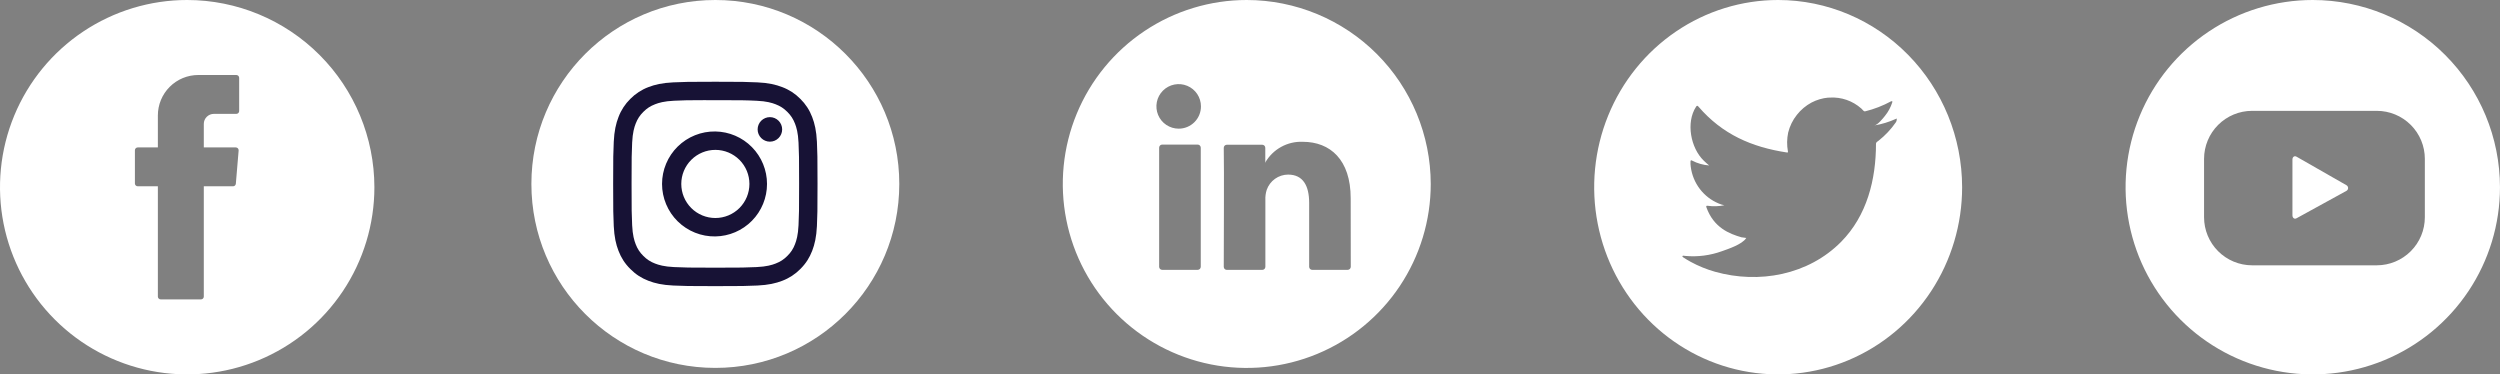 <svg width="207" height="31" viewBox="0 0 207 31" fill="none" xmlns="http://www.w3.org/2000/svg">
<rect x="0" y="0" width="207" height="31" fill="#808080" stroke="none"/>
<path d="M15.503 3.70442e-07C12.438 -0.001 9.441 0.908 6.891 2.611C4.342 4.313 2.355 6.734 1.181 9.566C0.007 12.398 -0.3 15.515 0.297 18.522C0.895 21.529 2.371 24.291 4.539 26.459C6.706 28.627 9.468 30.104 12.475 30.702C15.482 31.3 18.598 30.994 21.431 29.82C24.263 28.647 26.684 26.661 28.387 24.112C30.091 21.563 31 18.566 31 15.5C30.995 11.391 29.361 7.452 26.456 4.546C23.551 1.64 19.612 0.005 15.503 3.70442e-07ZM19.803 9.195C19.803 9.257 19.778 9.316 19.734 9.36C19.69 9.404 19.631 9.429 19.569 9.429H17.706C17.486 9.429 17.275 9.516 17.12 9.671C16.964 9.826 16.876 10.036 16.875 10.255V12.207H19.528C19.561 12.207 19.592 12.214 19.622 12.227C19.651 12.241 19.677 12.26 19.699 12.284C19.721 12.307 19.737 12.335 19.747 12.366C19.758 12.397 19.762 12.429 19.759 12.461L19.528 15.212C19.523 15.27 19.496 15.325 19.453 15.364C19.41 15.404 19.353 15.426 19.294 15.425H16.875V24.556C16.875 24.618 16.851 24.677 16.807 24.721C16.763 24.765 16.704 24.79 16.642 24.79H13.305C13.243 24.79 13.183 24.765 13.139 24.721C13.095 24.677 13.071 24.618 13.071 24.556V15.425H11.404C11.342 15.425 11.283 15.401 11.239 15.357C11.195 15.313 11.17 15.254 11.17 15.192V12.441C11.17 12.379 11.195 12.319 11.239 12.275C11.283 12.232 11.342 12.207 11.404 12.207H13.071V9.557C13.071 8.67 13.424 7.818 14.051 7.191C14.679 6.563 15.53 6.21 16.418 6.21H19.569C19.631 6.21 19.69 6.235 19.734 6.279C19.778 6.322 19.803 6.382 19.803 6.444V9.195Z" fill="white"/>
<path d="M104.749 13.475H104.773V13.438L104.749 13.475ZM104.749 13.475H104.773V13.438L104.749 13.475ZM104.749 13.475H104.773V13.438L104.749 13.475ZM104.749 13.475H104.773V13.438L104.749 13.475ZM104.749 13.475H104.773V13.438L104.749 13.475ZM104.749 13.475H104.773V13.438L104.749 13.475ZM104.749 13.475H104.773V13.438L104.749 13.475ZM104.749 13.475H104.773V13.438L104.749 13.475ZM104.749 13.475H104.773V13.438L104.749 13.475ZM104.749 13.475H104.773V13.438L104.749 13.475ZM104.749 13.475H104.773V13.438L104.749 13.475ZM104.749 13.475H104.773V13.438L104.749 13.475ZM104.749 13.475H104.773V13.438L104.749 13.475ZM104.749 13.475H104.773V13.438L104.749 13.475ZM104.749 13.475H104.773V13.438L104.749 13.475ZM104.749 13.475H104.773V13.438L104.749 13.475ZM103.232 0C100.219 0 97.274 0.893 94.769 2.567C92.264 4.241 90.311 6.62 89.159 9.403C88.006 12.187 87.704 15.25 88.292 18.204C88.879 21.159 90.33 23.874 92.461 26.004C94.591 28.134 97.305 29.585 100.26 30.173C103.215 30.761 106.278 30.459 109.061 29.306C111.845 28.153 114.224 26.201 115.897 23.696C117.571 21.191 118.465 18.245 118.465 15.233C118.46 11.194 116.854 7.322 113.998 4.466C111.142 1.611 107.27 0.004 103.232 0ZM99.423 22.09C99.422 22.158 99.394 22.222 99.346 22.27C99.298 22.317 99.234 22.344 99.166 22.344H96.231C96.164 22.344 96.099 22.317 96.052 22.27C96.004 22.222 95.977 22.158 95.977 22.09V12.228C95.977 12.194 95.983 12.161 95.996 12.13C96.008 12.098 96.027 12.07 96.05 12.046C96.074 12.022 96.102 12.003 96.133 11.99C96.164 11.977 96.197 11.971 96.231 11.971H99.166C99.2 11.971 99.233 11.977 99.264 11.99C99.295 12.003 99.324 12.022 99.347 12.046C99.371 12.07 99.39 12.098 99.403 12.129C99.416 12.16 99.423 12.194 99.423 12.228V22.09ZM97.595 10.653C97.23 10.653 96.874 10.545 96.57 10.342C96.267 10.14 96.031 9.852 95.891 9.515C95.751 9.178 95.715 8.807 95.786 8.449C95.857 8.091 96.033 7.763 96.291 7.505C96.549 7.247 96.877 7.071 97.235 7C97.593 6.929 97.964 6.965 98.301 7.105C98.638 7.244 98.926 7.481 99.129 7.784C99.331 8.087 99.439 8.444 99.439 8.809C99.44 9.051 99.392 9.291 99.3 9.515C99.207 9.739 99.072 9.943 98.9 10.114C98.729 10.285 98.525 10.421 98.301 10.514C98.077 10.606 97.837 10.654 97.595 10.653ZM111.844 22.09C111.843 22.158 111.815 22.222 111.767 22.27C111.719 22.317 111.654 22.344 111.587 22.344H108.652C108.619 22.344 108.586 22.337 108.555 22.325C108.524 22.312 108.496 22.293 108.473 22.27C108.449 22.246 108.43 22.218 108.418 22.187C108.405 22.157 108.398 22.124 108.398 22.09V16.79C108.398 15.396 107.901 14.456 106.654 14.456C106.265 14.458 105.887 14.58 105.57 14.806C105.254 15.031 105.015 15.35 104.886 15.716C104.798 15.988 104.76 16.272 104.773 16.557V22.09C104.773 22.158 104.746 22.224 104.698 22.272C104.649 22.32 104.584 22.347 104.516 22.347H101.581C101.547 22.347 101.514 22.34 101.483 22.328C101.452 22.315 101.424 22.296 101.4 22.272C101.377 22.248 101.358 22.22 101.346 22.188C101.333 22.157 101.327 22.124 101.327 22.09C101.327 20.683 101.364 13.849 101.327 12.241C101.327 12.207 101.333 12.174 101.346 12.143C101.358 12.112 101.377 12.083 101.4 12.059C101.424 12.036 101.452 12.017 101.483 12.004C101.514 11.991 101.547 11.984 101.581 11.984H104.509C104.543 11.984 104.577 11.99 104.608 12.003C104.639 12.015 104.668 12.034 104.692 12.058C104.716 12.082 104.735 12.111 104.747 12.142C104.76 12.174 104.767 12.207 104.766 12.241V13.452C105.078 12.91 105.532 12.464 106.08 12.163C106.627 11.861 107.247 11.715 107.871 11.741C110.136 11.741 111.837 13.222 111.837 16.41L111.844 22.09ZM104.773 13.485V13.448L104.749 13.485H104.773ZM104.749 13.485H104.773V13.448L104.749 13.485ZM104.749 13.485H104.773V13.448L104.749 13.485ZM104.749 13.485H104.773V13.448L104.749 13.485ZM104.749 13.485H104.773V13.448L104.749 13.485ZM104.749 13.485H104.773V13.448L104.749 13.485ZM104.749 13.485H104.773V13.448L104.749 13.485ZM104.749 13.485H104.773V13.448L104.749 13.485ZM104.749 13.485H104.773V13.448L104.749 13.485ZM104.749 13.485H104.773V13.448L104.749 13.485ZM104.749 13.485H104.773V13.448L104.749 13.485ZM104.749 13.485H104.773V13.448L104.749 13.485ZM104.749 13.485H104.773V13.448L104.749 13.485ZM104.749 13.485H104.773V13.448L104.749 13.485ZM104.749 13.485H104.773V13.448L104.749 13.485Z" fill="white"/>
<path d="M147.231 0C144.218 0 141.273 0.909 138.768 2.612C136.263 4.315 134.311 6.736 133.158 9.568C132.005 12.401 131.703 15.517 132.291 18.524C132.879 21.531 134.33 24.292 136.46 26.46C138.59 28.628 141.304 30.104 144.259 30.702C147.214 31.3 150.277 30.993 153.06 29.82C155.844 28.647 158.223 26.66 159.897 24.111C161.57 21.562 162.464 18.566 162.464 15.5C162.459 11.39 160.853 7.451 157.997 4.545C155.142 1.639 151.27 0.004 147.231 0ZM157.05 9.859C157.056 9.962 157.025 10.065 156.963 10.147C156.566 10.715 156.09 11.221 155.548 11.648C155.468 11.712 155.332 11.777 155.332 11.892C155.332 14.877 154.583 17.858 152.445 20.023C149.725 22.774 145.636 23.523 142.01 22.503C141.31 22.305 140.634 22.03 139.993 21.683C139.779 21.564 139.57 21.442 139.363 21.304C139.31 21.26 139.273 21.222 139.317 21.192C139.36 21.161 139.393 21.168 139.556 21.192C140.579 21.284 141.609 21.15 142.576 20.799C143.102 20.613 144.241 20.236 144.574 19.728C144.574 19.728 144.574 19.728 144.597 19.704C144.464 19.674 144.334 19.674 144.201 19.65C143.202 19.362 141.9 18.861 141.291 17.17C141.251 17.069 141.291 17.018 141.391 17.038C141.852 17.103 142.32 17.088 142.776 16.994C142.615 16.964 142.457 16.915 142.307 16.848C141.69 16.595 141.151 16.178 140.744 15.643C140.337 15.107 140.078 14.471 139.993 13.799C139.973 13.659 139.966 13.517 139.973 13.376C139.973 13.274 140.023 13.244 140.106 13.298C140.546 13.527 141.028 13.664 141.521 13.701C141.361 13.576 141.215 13.437 141.068 13.298C139.993 12.261 139.576 10.15 140.435 8.836C140.505 8.731 140.552 8.731 140.639 8.836C142.606 11.119 145.034 12.183 147.964 12.627C148.043 12.627 148.05 12.627 148.04 12.539C147.946 12.023 147.953 11.494 148.06 10.98C148.192 10.441 148.439 9.938 148.783 9.507C149.114 9.087 149.527 8.741 149.995 8.49C150.429 8.264 150.903 8.124 151.39 8.08C151.4 8.088 151.412 8.093 151.425 8.093C151.437 8.093 151.45 8.088 151.46 8.08H151.39H151.503C152.457 8.021 153.396 8.346 154.117 8.985C154.184 9.043 154.247 9.108 154.303 9.178C154.322 9.197 154.345 9.211 154.371 9.217C154.397 9.224 154.424 9.223 154.45 9.215C155.191 9.031 155.907 8.753 156.58 8.389C156.595 8.381 156.612 8.377 156.629 8.377C156.646 8.377 156.662 8.381 156.677 8.389C156.707 8.412 156.677 8.453 156.677 8.483C156.547 8.888 156.344 9.264 156.078 9.591C155.908 9.805 155.482 10.34 155.195 10.387C155.812 10.284 156.413 10.101 156.983 9.842C157.057 9.808 157.05 9.795 157.05 9.842V9.859Z" fill="white"/>
<path d="M194.3 15.344L190.153 12.973C189.973 12.871 189.814 13 189.814 13.206V17.834C189.814 18.038 189.977 18.173 190.153 18.072L194.269 15.812C194.312 15.791 194.349 15.76 194.376 15.72C194.403 15.681 194.419 15.635 194.422 15.587C194.425 15.539 194.416 15.492 194.394 15.449C194.373 15.406 194.34 15.37 194.3 15.344ZM194.3 15.344L190.153 12.973C189.973 12.871 189.814 13 189.814 13.206V17.834C189.814 18.038 189.977 18.173 190.153 18.072L194.269 15.812C194.312 15.791 194.349 15.76 194.376 15.72C194.403 15.681 194.419 15.635 194.422 15.587C194.425 15.539 194.416 15.492 194.394 15.449C194.373 15.406 194.34 15.37 194.3 15.344ZM194.3 15.344L190.153 12.973C189.973 12.871 189.814 13 189.814 13.206V17.834C189.814 18.038 189.977 18.173 190.153 18.072L194.269 15.812C194.312 15.791 194.349 15.76 194.376 15.72C194.403 15.681 194.419 15.635 194.422 15.587C194.425 15.539 194.416 15.492 194.394 15.449C194.373 15.406 194.34 15.37 194.3 15.344ZM194.3 15.344L190.153 12.973C189.973 12.871 189.814 13 189.814 13.206V17.834C189.814 18.038 189.977 18.173 190.153 18.072L194.269 15.812C194.312 15.791 194.349 15.76 194.376 15.72C194.403 15.681 194.419 15.635 194.422 15.587C194.425 15.539 194.416 15.492 194.394 15.449C194.373 15.406 194.34 15.37 194.3 15.344ZM194.3 15.344L190.153 12.973C189.973 12.871 189.814 13 189.814 13.206V17.834C189.814 18.038 189.977 18.173 190.153 18.072L194.269 15.812C194.312 15.791 194.349 15.76 194.376 15.72C194.403 15.681 194.419 15.635 194.422 15.587C194.425 15.539 194.416 15.492 194.394 15.449C194.373 15.406 194.34 15.37 194.3 15.344ZM194.3 15.344L190.153 12.973C189.973 12.871 189.814 13 189.814 13.206V17.834C189.814 18.038 189.977 18.173 190.153 18.072L194.269 15.812C194.312 15.791 194.349 15.76 194.376 15.72C194.403 15.681 194.419 15.635 194.422 15.587C194.425 15.539 194.416 15.492 194.394 15.449C194.373 15.406 194.34 15.37 194.3 15.344ZM194.3 15.344L190.153 12.973C189.973 12.871 189.814 13 189.814 13.206V17.834C189.814 18.038 189.977 18.173 190.153 18.072L194.269 15.812C194.312 15.791 194.349 15.76 194.376 15.72C194.403 15.681 194.419 15.635 194.422 15.587C194.425 15.539 194.416 15.492 194.394 15.449C194.373 15.406 194.34 15.37 194.3 15.344ZM194.3 15.344L190.153 12.973C189.973 12.871 189.814 13 189.814 13.206V17.834C189.814 18.038 189.977 18.173 190.153 18.072L194.269 15.812C194.312 15.791 194.349 15.76 194.376 15.72C194.403 15.681 194.419 15.635 194.422 15.587C194.425 15.539 194.416 15.492 194.394 15.449C194.373 15.406 194.34 15.37 194.3 15.344ZM194.3 15.344L190.153 12.973C189.973 12.871 189.814 13 189.814 13.206V17.834C189.814 18.038 189.977 18.173 190.153 18.072L194.269 15.812C194.312 15.791 194.349 15.76 194.376 15.72C194.403 15.681 194.419 15.635 194.422 15.587C194.425 15.539 194.416 15.492 194.394 15.449C194.373 15.406 194.34 15.37 194.3 15.344ZM194.3 15.344L190.153 12.973C189.973 12.871 189.814 13 189.814 13.206V17.834C189.814 18.038 189.977 18.173 190.153 18.072L194.269 15.812C194.312 15.791 194.349 15.76 194.376 15.72C194.403 15.681 194.419 15.635 194.422 15.587C194.425 15.539 194.416 15.492 194.394 15.449C194.373 15.406 194.34 15.37 194.3 15.344ZM194.3 15.344L190.153 12.973C189.973 12.871 189.814 13 189.814 13.206V17.834C189.814 18.038 189.977 18.173 190.153 18.072L194.269 15.812C194.312 15.791 194.349 15.76 194.376 15.72C194.403 15.681 194.419 15.635 194.422 15.587C194.425 15.539 194.416 15.492 194.394 15.449C194.373 15.406 194.34 15.37 194.3 15.344ZM194.3 15.344L190.153 12.973C189.973 12.871 189.814 13 189.814 13.206V17.834C189.814 18.038 189.977 18.173 190.153 18.072L194.269 15.812C194.312 15.791 194.349 15.76 194.376 15.72C194.403 15.681 194.419 15.635 194.422 15.587C194.425 15.539 194.416 15.492 194.394 15.449C194.373 15.406 194.34 15.37 194.3 15.344ZM194.3 15.344L190.153 12.973C189.973 12.871 189.814 13 189.814 13.206V17.834C189.814 18.038 189.977 18.173 190.153 18.072L194.269 15.812C194.312 15.791 194.349 15.76 194.376 15.72C194.403 15.681 194.419 15.635 194.422 15.587C194.425 15.539 194.416 15.492 194.394 15.449C194.373 15.406 194.34 15.37 194.3 15.344ZM194.3 15.344L190.153 12.973C189.973 12.871 189.814 13 189.814 13.206V17.834C189.814 18.038 189.977 18.173 190.153 18.072L194.269 15.812C194.312 15.791 194.349 15.76 194.376 15.72C194.403 15.681 194.419 15.635 194.422 15.587C194.425 15.539 194.416 15.492 194.394 15.449C194.373 15.406 194.34 15.37 194.3 15.344ZM194.3 15.344L190.153 12.973C189.973 12.871 189.814 13 189.814 13.206V17.834C189.814 18.038 189.977 18.173 190.153 18.072L194.269 15.812C194.312 15.791 194.349 15.76 194.376 15.72C194.403 15.681 194.419 15.635 194.422 15.587C194.425 15.539 194.416 15.492 194.394 15.449C194.373 15.406 194.34 15.37 194.3 15.344ZM194.3 15.344L190.153 12.973C189.973 12.871 189.814 13 189.814 13.206V17.834C189.814 18.038 189.977 18.173 190.153 18.072L194.269 15.812C194.312 15.791 194.349 15.76 194.376 15.72C194.403 15.681 194.419 15.635 194.422 15.587C194.425 15.539 194.416 15.492 194.394 15.449C194.373 15.406 194.34 15.37 194.3 15.344ZM194.3 15.344L190.153 12.973C189.973 12.871 189.814 13 189.814 13.206V17.834C189.814 18.038 189.977 18.173 190.153 18.072L194.269 15.812C194.312 15.791 194.349 15.76 194.376 15.72C194.403 15.681 194.419 15.635 194.422 15.587C194.425 15.539 194.416 15.492 194.394 15.449C194.373 15.406 194.34 15.37 194.3 15.344ZM194.3 15.344L190.153 12.973C189.973 12.871 189.814 13 189.814 13.206V17.834C189.814 18.038 189.977 18.173 190.153 18.072L194.269 15.812C194.312 15.791 194.349 15.76 194.376 15.72C194.403 15.681 194.419 15.635 194.422 15.587C194.425 15.539 194.416 15.492 194.394 15.449C194.373 15.406 194.34 15.37 194.3 15.344ZM194.3 15.344L190.153 12.973C189.973 12.871 189.814 13 189.814 13.206V17.834C189.814 18.038 189.977 18.173 190.153 18.072L194.269 15.812C194.312 15.791 194.349 15.76 194.376 15.72C194.403 15.681 194.419 15.635 194.422 15.587C194.425 15.539 194.416 15.492 194.394 15.449C194.373 15.406 194.34 15.37 194.3 15.344ZM194.3 15.344L190.153 12.973C189.973 12.871 189.814 13 189.814 13.206V17.834C189.814 18.038 189.977 18.173 190.153 18.072L194.269 15.812C194.312 15.791 194.349 15.76 194.376 15.72C194.403 15.681 194.419 15.635 194.422 15.587C194.425 15.539 194.416 15.492 194.394 15.449C194.373 15.406 194.34 15.37 194.3 15.344ZM191.498 0C188.432 0 185.435 0.909 182.886 2.612C180.338 4.315 178.351 6.736 177.178 9.568C176.005 12.401 175.698 15.517 176.296 18.524C176.894 21.531 178.37 24.292 180.538 26.46C182.705 28.628 185.467 30.104 188.474 30.702C191.481 31.3 194.597 30.993 197.429 29.82C200.262 28.647 202.682 26.66 204.386 24.111C206.089 21.562 206.998 18.566 206.998 15.5C206.993 11.39 205.359 7.451 202.453 4.545C199.547 1.639 195.607 0.004 191.498 0ZM200.777 17.987C200.777 19.042 200.359 20.054 199.613 20.8C198.867 21.547 197.855 21.967 196.8 21.968H186.473C185.418 21.967 184.407 21.547 183.661 20.8C182.915 20.054 182.496 19.042 182.496 17.987V13.149C182.498 12.095 182.918 11.085 183.663 10.341C184.409 9.596 185.42 9.178 186.473 9.178H196.8C197.854 9.178 198.864 9.596 199.61 10.341C200.356 11.085 200.776 12.095 200.777 13.149V17.987ZM194.3 15.344L190.153 12.973C189.973 12.871 189.814 13 189.814 13.206V17.834C189.814 18.038 189.977 18.173 190.153 18.072L194.269 15.812C194.312 15.791 194.349 15.76 194.376 15.72C194.403 15.681 194.419 15.635 194.422 15.587C194.425 15.539 194.416 15.492 194.394 15.449C194.373 15.406 194.34 15.37 194.3 15.344ZM194.3 15.344L190.153 12.973C189.973 12.871 189.814 13 189.814 13.206V17.834C189.814 18.038 189.977 18.173 190.153 18.072L194.269 15.812C194.312 15.791 194.349 15.76 194.376 15.72C194.403 15.681 194.419 15.635 194.422 15.587C194.425 15.539 194.416 15.492 194.394 15.449C194.373 15.406 194.34 15.37 194.3 15.344ZM194.3 15.344L190.153 12.973C189.973 12.871 189.814 13 189.814 13.206V17.834C189.814 18.038 189.977 18.173 190.153 18.072L194.269 15.812C194.312 15.791 194.349 15.76 194.376 15.72C194.403 15.681 194.419 15.635 194.422 15.587C194.425 15.539 194.416 15.492 194.394 15.449C194.373 15.406 194.34 15.37 194.3 15.344ZM194.3 15.344L190.153 12.973C189.973 12.871 189.814 13 189.814 13.206V17.834C189.814 18.038 189.977 18.173 190.153 18.072L194.269 15.812C194.312 15.791 194.349 15.76 194.376 15.72C194.403 15.681 194.419 15.635 194.422 15.587C194.425 15.539 194.416 15.492 194.394 15.449C194.373 15.406 194.34 15.37 194.3 15.344ZM194.3 15.344L190.153 12.973C189.973 12.871 189.814 13 189.814 13.206V17.834C189.814 18.038 189.977 18.173 190.153 18.072L194.269 15.812C194.312 15.791 194.349 15.76 194.376 15.72C194.403 15.681 194.419 15.635 194.422 15.587C194.425 15.539 194.416 15.492 194.394 15.449C194.373 15.406 194.34 15.37 194.3 15.344ZM194.3 15.344L190.153 12.973C189.973 12.871 189.814 13 189.814 13.206V17.834C189.814 18.038 189.977 18.173 190.153 18.072L194.269 15.812C194.312 15.791 194.349 15.76 194.376 15.72C194.403 15.681 194.419 15.635 194.422 15.587C194.425 15.539 194.416 15.492 194.394 15.449C194.373 15.406 194.34 15.37 194.3 15.344ZM194.3 15.344L190.153 12.973C189.973 12.871 189.814 13 189.814 13.206V17.834C189.814 18.038 189.977 18.173 190.153 18.072L194.269 15.812C194.312 15.791 194.349 15.76 194.376 15.72C194.403 15.681 194.419 15.635 194.422 15.587C194.425 15.539 194.416 15.492 194.394 15.449C194.373 15.406 194.34 15.37 194.3 15.344ZM194.3 15.344L190.153 12.973C189.973 12.871 189.814 13 189.814 13.206V17.834C189.814 18.038 189.977 18.173 190.153 18.072L194.269 15.812C194.312 15.791 194.349 15.76 194.376 15.72C194.403 15.681 194.419 15.635 194.422 15.587C194.425 15.539 194.416 15.492 194.394 15.449C194.373 15.406 194.34 15.37 194.3 15.344ZM194.3 15.344L190.153 12.973C189.973 12.871 189.814 13 189.814 13.206V17.834C189.814 18.038 189.977 18.173 190.153 18.072L194.269 15.812C194.312 15.791 194.349 15.76 194.376 15.72C194.403 15.681 194.419 15.635 194.422 15.587C194.425 15.539 194.416 15.492 194.394 15.449C194.373 15.406 194.34 15.37 194.3 15.344ZM194.3 15.344L190.153 12.973C189.973 12.871 189.814 13 189.814 13.206V17.834C189.814 18.038 189.977 18.173 190.153 18.072L194.269 15.812C194.312 15.791 194.349 15.76 194.376 15.72C194.403 15.681 194.419 15.635 194.422 15.587C194.425 15.539 194.416 15.492 194.394 15.449C194.373 15.406 194.34 15.37 194.3 15.344ZM194.3 15.344L190.153 12.973C189.973 12.871 189.814 13 189.814 13.206V17.834C189.814 18.038 189.977 18.173 190.153 18.072L194.269 15.812C194.312 15.791 194.349 15.76 194.376 15.72C194.403 15.681 194.419 15.635 194.422 15.587C194.425 15.539 194.416 15.492 194.394 15.449C194.373 15.406 194.34 15.37 194.3 15.344ZM194.3 15.344L190.153 12.973C189.973 12.871 189.814 13 189.814 13.206V17.834C189.814 18.038 189.977 18.173 190.153 18.072L194.269 15.812C194.312 15.791 194.349 15.76 194.376 15.72C194.403 15.681 194.419 15.635 194.422 15.587C194.425 15.539 194.416 15.492 194.394 15.449C194.373 15.406 194.34 15.37 194.3 15.344ZM194.3 15.344L190.153 12.973C189.973 12.871 189.814 13 189.814 13.206V17.834C189.814 18.038 189.977 18.173 190.153 18.072L194.269 15.812C194.312 15.791 194.349 15.76 194.376 15.72C194.403 15.681 194.419 15.635 194.422 15.587C194.425 15.539 194.416 15.492 194.394 15.449C194.373 15.406 194.34 15.37 194.3 15.344ZM194.3 15.344L190.153 12.973C189.973 12.871 189.814 13 189.814 13.206V17.834C189.814 18.038 189.977 18.173 190.153 18.072L194.269 15.812C194.312 15.791 194.349 15.76 194.376 15.72C194.403 15.681 194.419 15.635 194.422 15.587C194.425 15.539 194.416 15.492 194.394 15.449C194.373 15.406 194.34 15.37 194.3 15.344ZM194.3 15.344L190.153 12.973C189.973 12.871 189.814 13 189.814 13.206V17.834C189.814 18.038 189.977 18.173 190.153 18.072L194.269 15.812C194.312 15.791 194.349 15.76 194.376 15.72C194.403 15.681 194.419 15.635 194.422 15.587C194.425 15.539 194.416 15.492 194.394 15.449C194.373 15.406 194.34 15.37 194.3 15.344ZM194.3 15.344L190.153 12.973C189.973 12.871 189.814 13 189.814 13.206V17.834C189.814 18.038 189.977 18.173 190.153 18.072L194.269 15.812C194.312 15.791 194.349 15.76 194.376 15.72C194.403 15.681 194.419 15.635 194.422 15.587C194.425 15.539 194.416 15.492 194.394 15.449C194.373 15.406 194.34 15.37 194.3 15.344ZM194.3 15.344L190.153 12.973C189.973 12.871 189.814 13 189.814 13.206V17.834C189.814 18.038 189.977 18.173 190.153 18.072L194.269 15.812C194.312 15.791 194.349 15.76 194.376 15.72C194.403 15.681 194.419 15.635 194.422 15.587C194.425 15.539 194.416 15.492 194.394 15.449C194.373 15.406 194.34 15.37 194.3 15.344ZM194.3 15.344L190.153 12.973C189.973 12.871 189.814 13 189.814 13.206V17.834C189.814 18.038 189.977 18.173 190.153 18.072L194.269 15.812C194.312 15.791 194.349 15.76 194.376 15.72C194.403 15.681 194.419 15.635 194.422 15.587C194.425 15.539 194.416 15.492 194.394 15.449C194.373 15.406 194.34 15.37 194.3 15.344ZM194.3 15.344L190.153 12.973C189.973 12.871 189.814 13 189.814 13.206V17.834C189.814 18.038 189.977 18.173 190.153 18.072L194.269 15.812C194.312 15.791 194.349 15.76 194.376 15.72C194.403 15.681 194.419 15.635 194.422 15.587C194.425 15.539 194.416 15.492 194.394 15.449C194.373 15.406 194.34 15.37 194.3 15.344Z" fill="white"/>
<circle cx="59.23" cy="15.231" r="15.231" fill="white"/>
<path d="M59.23 6.769C56.934 6.769 56.645 6.78 55.743 6.82C54.841 6.862 54.226 7.004 53.688 7.213C53.123 7.426 52.612 7.759 52.189 8.19C51.759 8.612 51.425 9.124 51.213 9.688C51.003 10.226 50.861 10.841 50.819 11.74C50.779 12.645 50.769 12.932 50.769 15.232C50.769 17.529 50.779 17.817 50.819 18.719C50.862 19.62 51.003 20.234 51.213 20.773C51.43 21.329 51.718 21.801 52.189 22.271C52.659 22.742 53.13 23.032 53.687 23.248C54.226 23.457 54.84 23.6 55.741 23.641C56.644 23.681 56.932 23.692 59.23 23.692C61.528 23.692 61.815 23.681 62.718 23.641C63.618 23.599 64.235 23.457 64.773 23.248C65.338 23.035 65.849 22.702 66.271 22.271C66.742 21.801 67.03 21.329 67.247 20.773C67.456 20.234 67.598 19.62 67.641 18.719C67.681 17.817 67.691 17.529 67.691 15.23C67.691 12.932 67.681 12.645 67.641 11.741C67.598 10.841 67.456 10.226 67.247 9.688C67.034 9.124 66.701 8.612 66.271 8.19C65.849 7.759 65.337 7.425 64.772 7.213C64.233 7.004 63.617 6.861 62.717 6.82C61.814 6.78 61.527 6.769 59.228 6.769H59.231H59.23ZM58.472 8.294H59.231C61.49 8.294 61.758 8.302 62.65 8.343C63.474 8.38 63.923 8.518 64.221 8.634C64.616 8.787 64.898 8.971 65.194 9.267C65.49 9.563 65.673 9.845 65.827 10.24C65.943 10.538 66.081 10.986 66.118 11.811C66.159 12.703 66.167 12.97 66.167 15.228C66.167 17.486 66.159 17.755 66.118 18.647C66.081 19.472 65.942 19.919 65.827 20.217C65.691 20.585 65.475 20.917 65.193 21.189C64.897 21.486 64.616 21.669 64.22 21.822C63.924 21.938 63.475 22.076 62.65 22.114C61.758 22.154 61.49 22.164 59.231 22.164C56.972 22.164 56.703 22.154 55.812 22.114C54.987 22.076 54.539 21.938 54.241 21.822C53.873 21.686 53.541 21.47 53.268 21.189C52.986 20.917 52.769 20.584 52.633 20.216C52.518 19.919 52.379 19.471 52.342 18.646C52.302 17.754 52.294 17.486 52.294 15.226C52.294 12.967 52.302 12.7 52.342 11.809C52.38 10.984 52.518 10.535 52.634 10.237C52.788 9.843 52.972 9.56 53.268 9.264C53.564 8.968 53.845 8.785 54.241 8.632C54.539 8.515 54.987 8.378 55.812 8.34C56.592 8.304 56.895 8.293 58.472 8.292V8.294ZM63.747 9.699C63.614 9.699 63.482 9.725 63.359 9.776C63.236 9.827 63.124 9.902 63.029 9.996C62.935 10.091 62.86 10.202 62.809 10.326C62.758 10.449 62.732 10.581 62.732 10.714C62.732 10.848 62.758 10.98 62.809 11.103C62.86 11.226 62.935 11.338 63.029 11.432C63.124 11.526 63.236 11.601 63.359 11.652C63.482 11.703 63.614 11.73 63.747 11.73C64.017 11.73 64.275 11.623 64.465 11.432C64.656 11.242 64.763 10.983 64.763 10.714C64.763 10.445 64.656 10.187 64.465 9.996C64.275 9.806 64.017 9.699 63.747 9.699ZM59.231 10.886C58.655 10.877 58.082 10.982 57.547 11.197C57.012 11.411 56.525 11.73 56.114 12.134C55.703 12.538 55.377 13.021 55.155 13.552C54.932 14.084 54.817 14.655 54.817 15.231C54.817 15.807 54.932 16.378 55.155 16.91C55.377 17.442 55.703 17.924 56.114 18.328C56.525 18.732 57.012 19.051 57.547 19.265C58.082 19.48 58.655 19.585 59.231 19.576C60.372 19.559 61.46 19.093 62.26 18.28C63.061 17.467 63.509 16.372 63.509 15.231C63.509 14.09 63.061 12.995 62.26 12.182C61.46 11.369 60.372 10.903 59.231 10.886ZM59.231 12.41C59.979 12.41 60.697 12.707 61.226 13.236C61.755 13.765 62.052 14.482 62.052 15.23C62.052 15.979 61.755 16.696 61.226 17.225C60.697 17.754 59.979 18.051 59.231 18.051C58.483 18.051 57.765 17.754 57.236 17.225C56.707 16.696 56.41 15.979 56.41 15.23C56.41 14.482 56.707 13.765 57.236 13.236C57.765 12.707 58.483 12.41 59.231 12.41Z" fill="#171235"/>
</svg>
